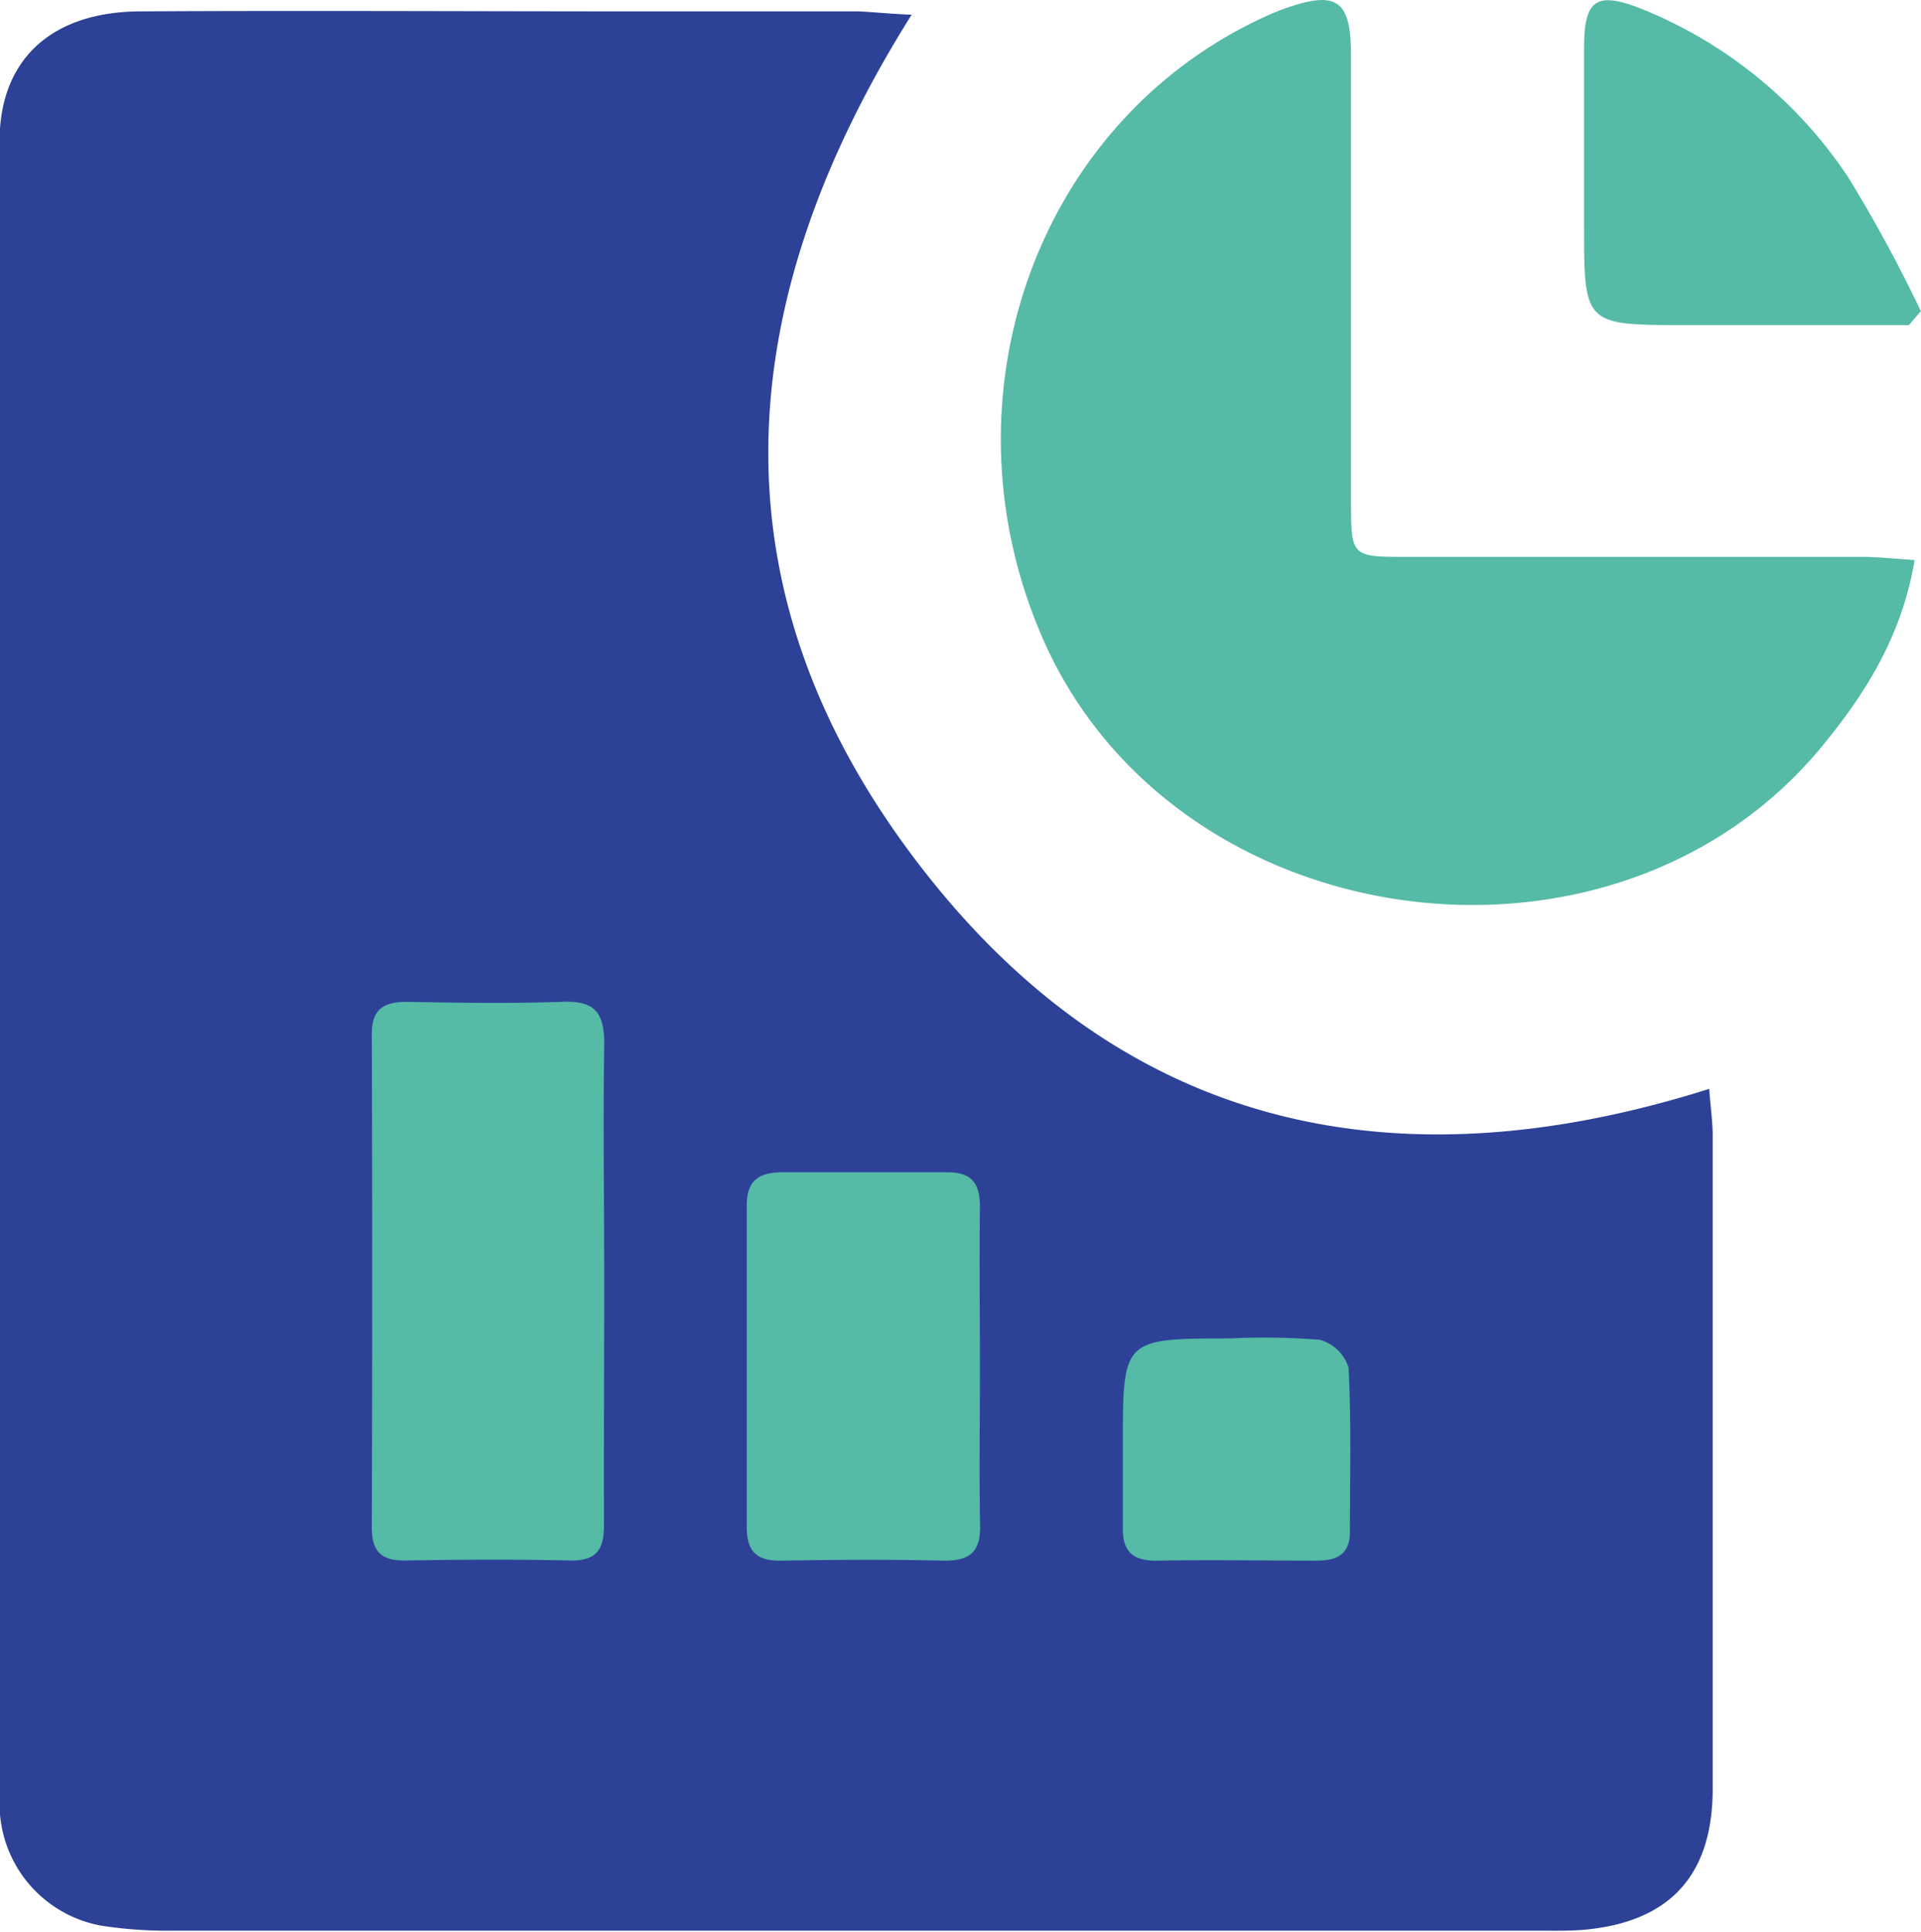 <svg id="Layer_1" data-name="Layer 1" xmlns="http://www.w3.org/2000/svg" viewBox="0 0 138.42 139.18"><defs><style>.cls-1{fill:#55baa6}</style></defs><path class="cls-1" d="M24.42 70.18h22v12l27.33.73 1.67 14.27 25-3-1 21h-75v-45z"/><path d="M124.63 60c-13 20.66-14.54 41.11.05 60.59s34.26 24.12 57.42 16.8c.1 1.35.25 2.38.25 3.41v47c0 6.28-3.11 9.64-9.34 10.18-1 .08-2 .06-2.94.06H71.25a30.54 30.54 0 0 1-5-.36 8.91 8.91 0 0 1-7.34-8.91V69.1c0-5.87 3.74-9.31 10.12-9.34 12-.07 23.92 0 35.88 0h15.89c1.09.05 2.14.17 3.83.24Zm-22.15 91.44c0-5.77-.09-11.54 0-17.32 0-2.34-.79-3.1-3.06-3-3.72.13-7.44.07-11.16 0-1.67 0-2.54.52-2.53 2.35q.06 17.76 0 35.52c0 1.78.73 2.41 2.47 2.38 3.91-.07 7.83-.09 11.74 0 2 .05 2.54-.78 2.52-2.63-.02-5.74.02-11.49.02-17.27Zm27.07 6.18c0-3.92-.05-7.84 0-11.76 0-1.78-.69-2.48-2.43-2.46h-11.77c-1.64 0-2.6.52-2.6 2.35v23.23c0 1.77.74 2.43 2.49 2.4 3.92-.07 7.84-.09 11.76 0 1.93 0 2.61-.71 2.56-2.6-.07-3.68-.01-7.41-.01-11.13Zm10.3 5.46v5.88c-.05 1.75.71 2.45 2.47 2.42 3.82-.07 7.65 0 11.47 0 1.54 0 2.44-.47 2.42-2.15 0-3.92.11-7.85-.1-11.76a3 3 0 0 0-2.07-2 49.64 49.64 0 0 0-6.46-.1c-7.74.01-7.74.01-7.73 7.74Z" transform="translate(-58.94 -58.94)" style="fill:#2d4296"/><path class="cls-1" d="M196.9 99.29c-.91 5.44-3.52 9.61-6.73 13.49-15 18.12-46.43 13.83-56-7.63-7.62-17.14-.78-37 15.39-44.76a19.53 19.53 0 0 1 1.89-.81c3.79-1.36 4.83-.67 4.84 3.3v32.07c0 4.1 0 4.11 4 4.11h33c1.12.02 2.25.14 3.61.23Z" transform="translate(-58.94 -58.94)"/><path class="cls-1" d="M196.49 82.36H180.4c-7.32 0-7.32 0-7.32-7.3V62.43c0-3.55.87-4.17 4.27-2.8a32.35 32.35 0 0 1 14.78 12.11 103.47 103.47 0 0 1 5.22 9.62Z" transform="translate(-58.94 -58.94)"/></svg>